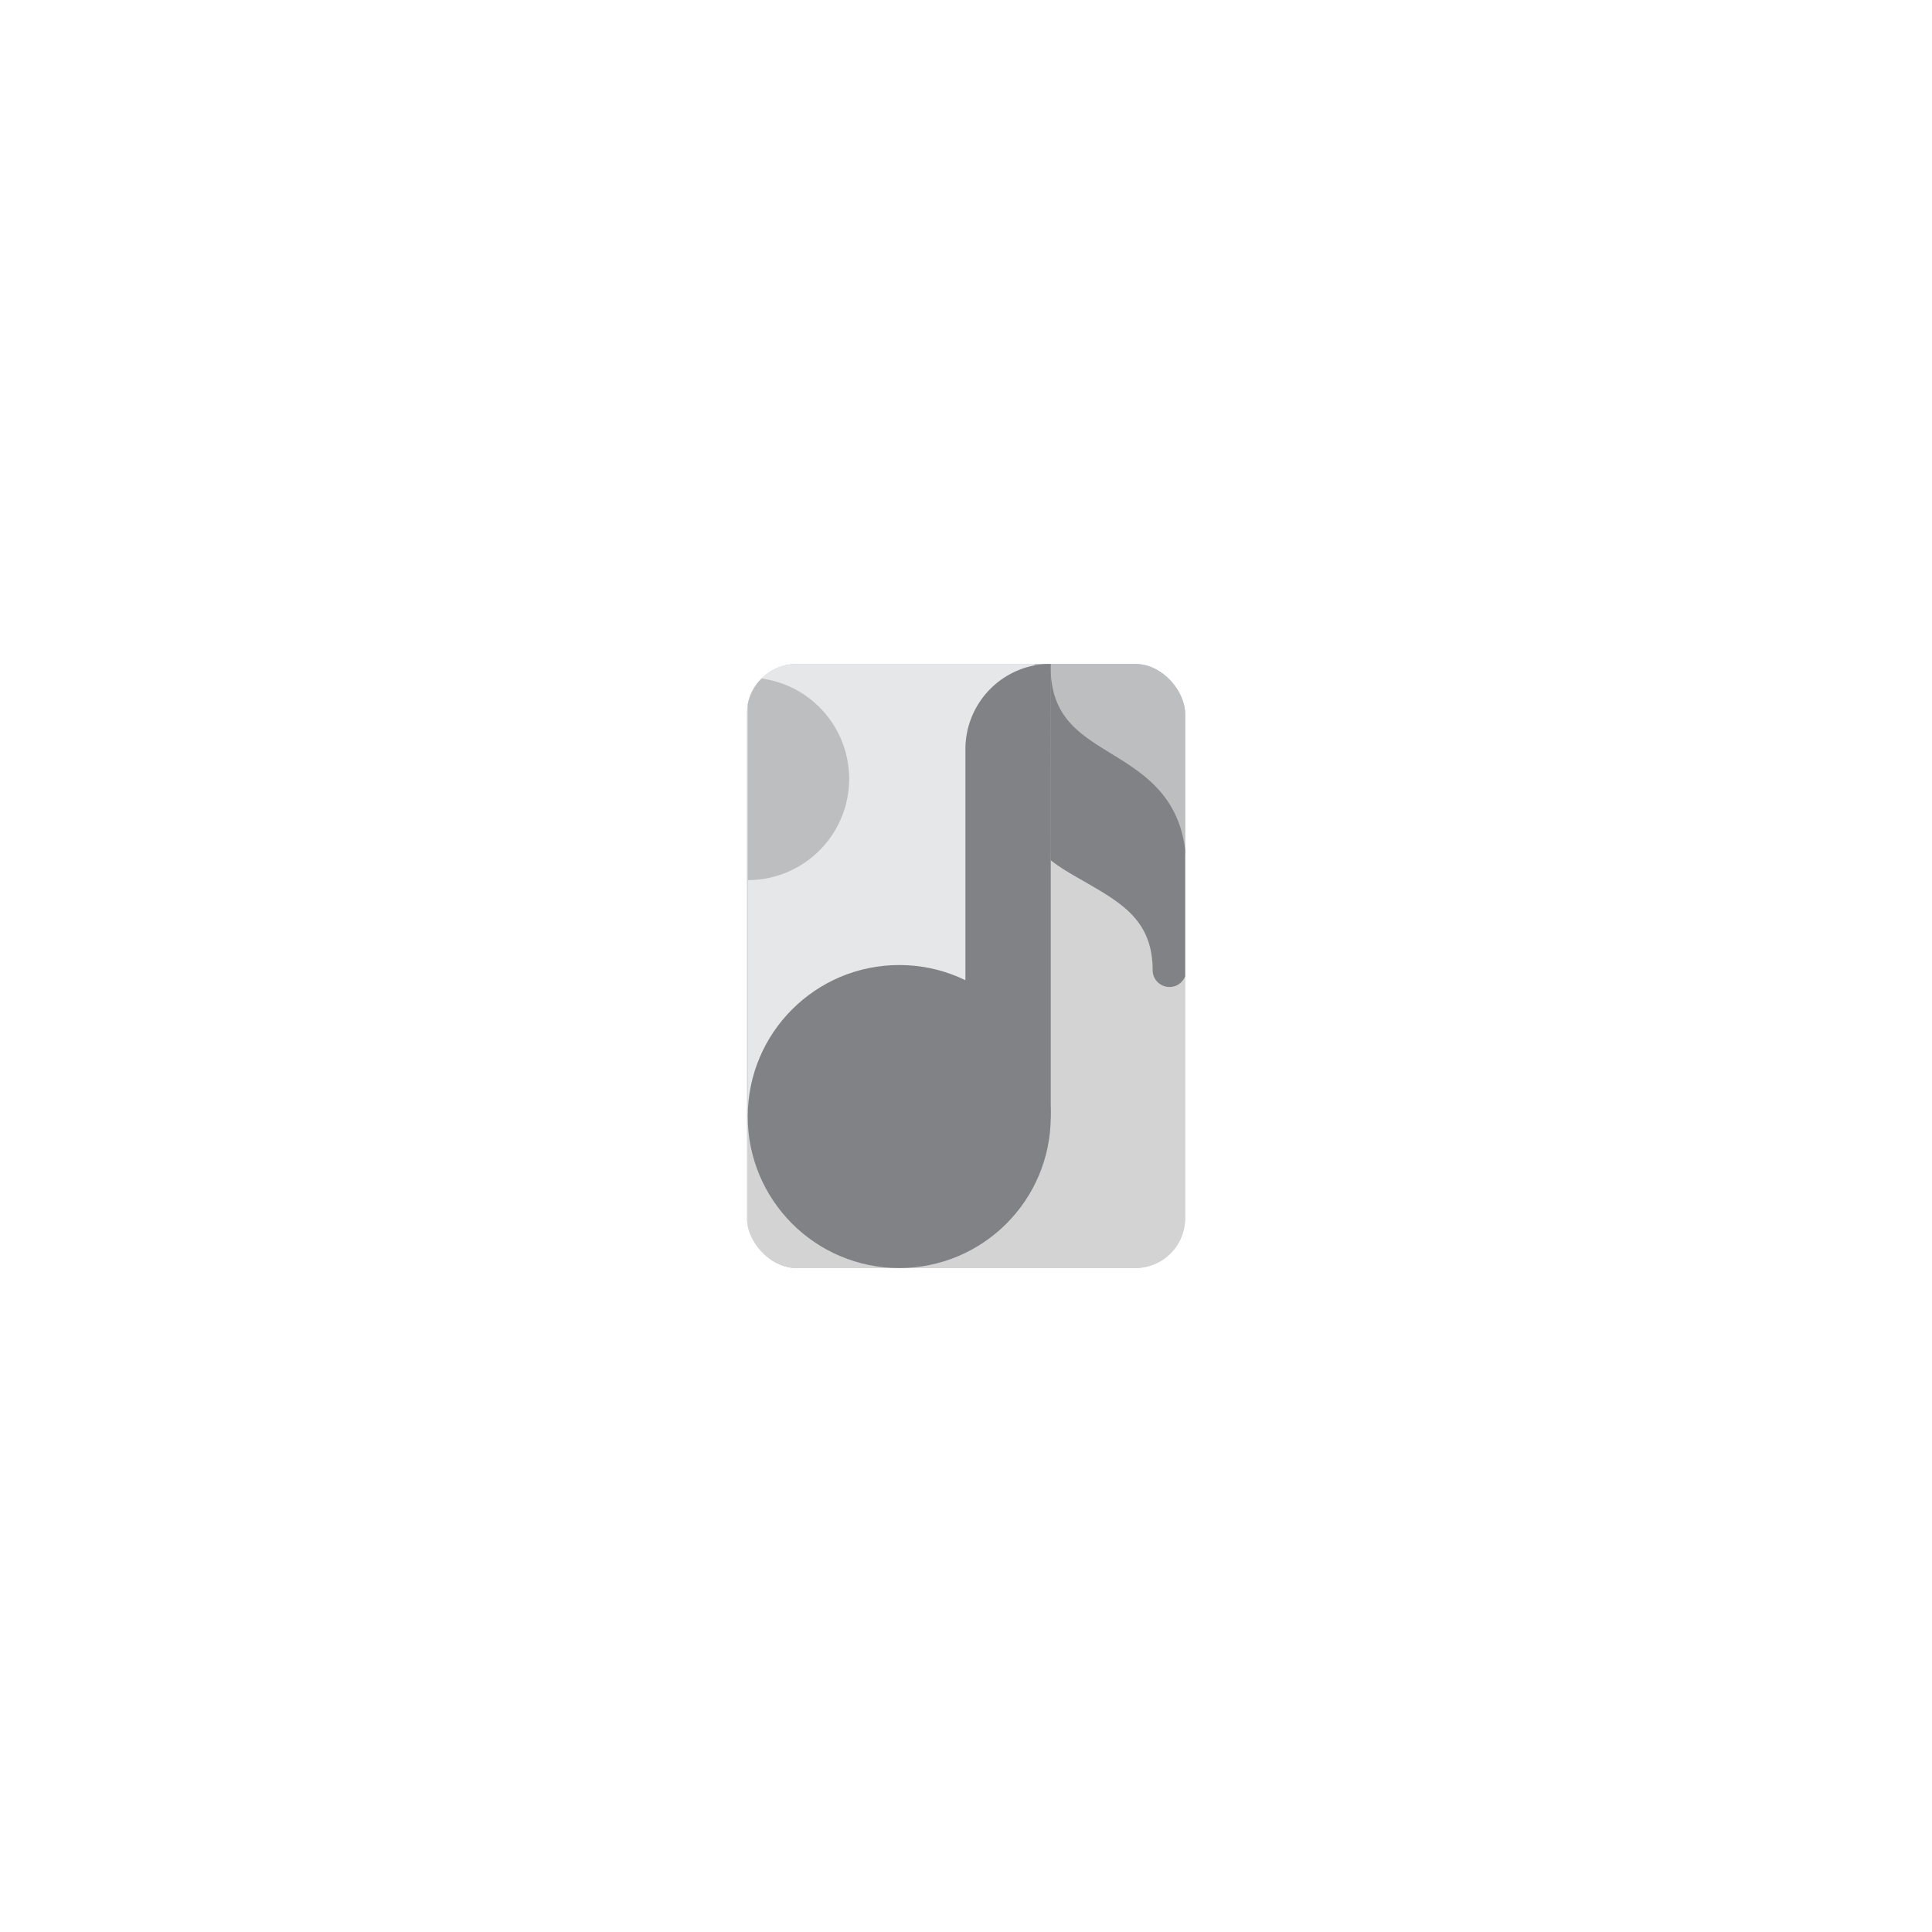 <svg id="Layer_1" data-name="Layer 1" xmlns="http://www.w3.org/2000/svg" xmlns:xlink="http://www.w3.org/1999/xlink" viewBox="0 0 1000 1000"><defs><style>.cls-1{fill:#d3d3d3;}.cls-2{clip-path:url(#clip-path);}.cls-3{fill:#e6e7e8;}.cls-4{fill:#bcbec0;}.cls-5{fill:#808285;}</style><clipPath id="clip-path"><rect class="cls-1" x="386.57" y="343.67" width="226.85" height="312.67" rx="25.82"/></clipPath></defs><rect class="cls-1" x="386.57" y="343.67" width="226.85" height="312.67" rx="25.82"/><g class="cls-2"><rect class="cls-1" x="387.03" y="343.67" width="226.85" height="312.67"/><path class="cls-3" d="M387.08,343H542.44a0,0,0,0,1,0,0V499.89A155.36,155.36,0,0,1,387.08,655.26h0a0,0,0,0,1,0,0V343A0,0,0,0,1,387.08,343Z"/><path class="cls-4" d="M439.52,403.13a52.44,52.44,0,0,1-52.44,52.42V350.71A52.44,52.44,0,0,1,439.52,403.13Z"/><path class="cls-1" d="M387.21,578.11h84.22a24.83,24.83,0,0,1,24.83,24.83v28.57a24.83,24.83,0,0,1-24.83,24.83H387.21a0,0,0,0,1,0,0V578.11A0,0,0,0,1,387.21,578.11Z"/><circle class="cls-5" cx="465.45" cy="577.92" r="78.42"/><rect class="cls-4" x="535.42" y="343.67" width="78.46" height="98.77"/><path class="cls-5" d="M499.7,619.21h0A44.18,44.18,0,0,0,543.87,575V343.59h0a44.17,44.17,0,0,0-44.17,44.16Z"/><path class="cls-5" d="M543.76,445.18c5.69,4.56,12.71,8.32,18.85,11.88,18.23,10.57,34,19.7,34,45.09a8.71,8.71,0,0,0,17.42,0V449.91c0-36-20.79-48.74-39.13-60-17.06-10.47-31.11-19.32-31.11-45.08Z"/></g></svg>
